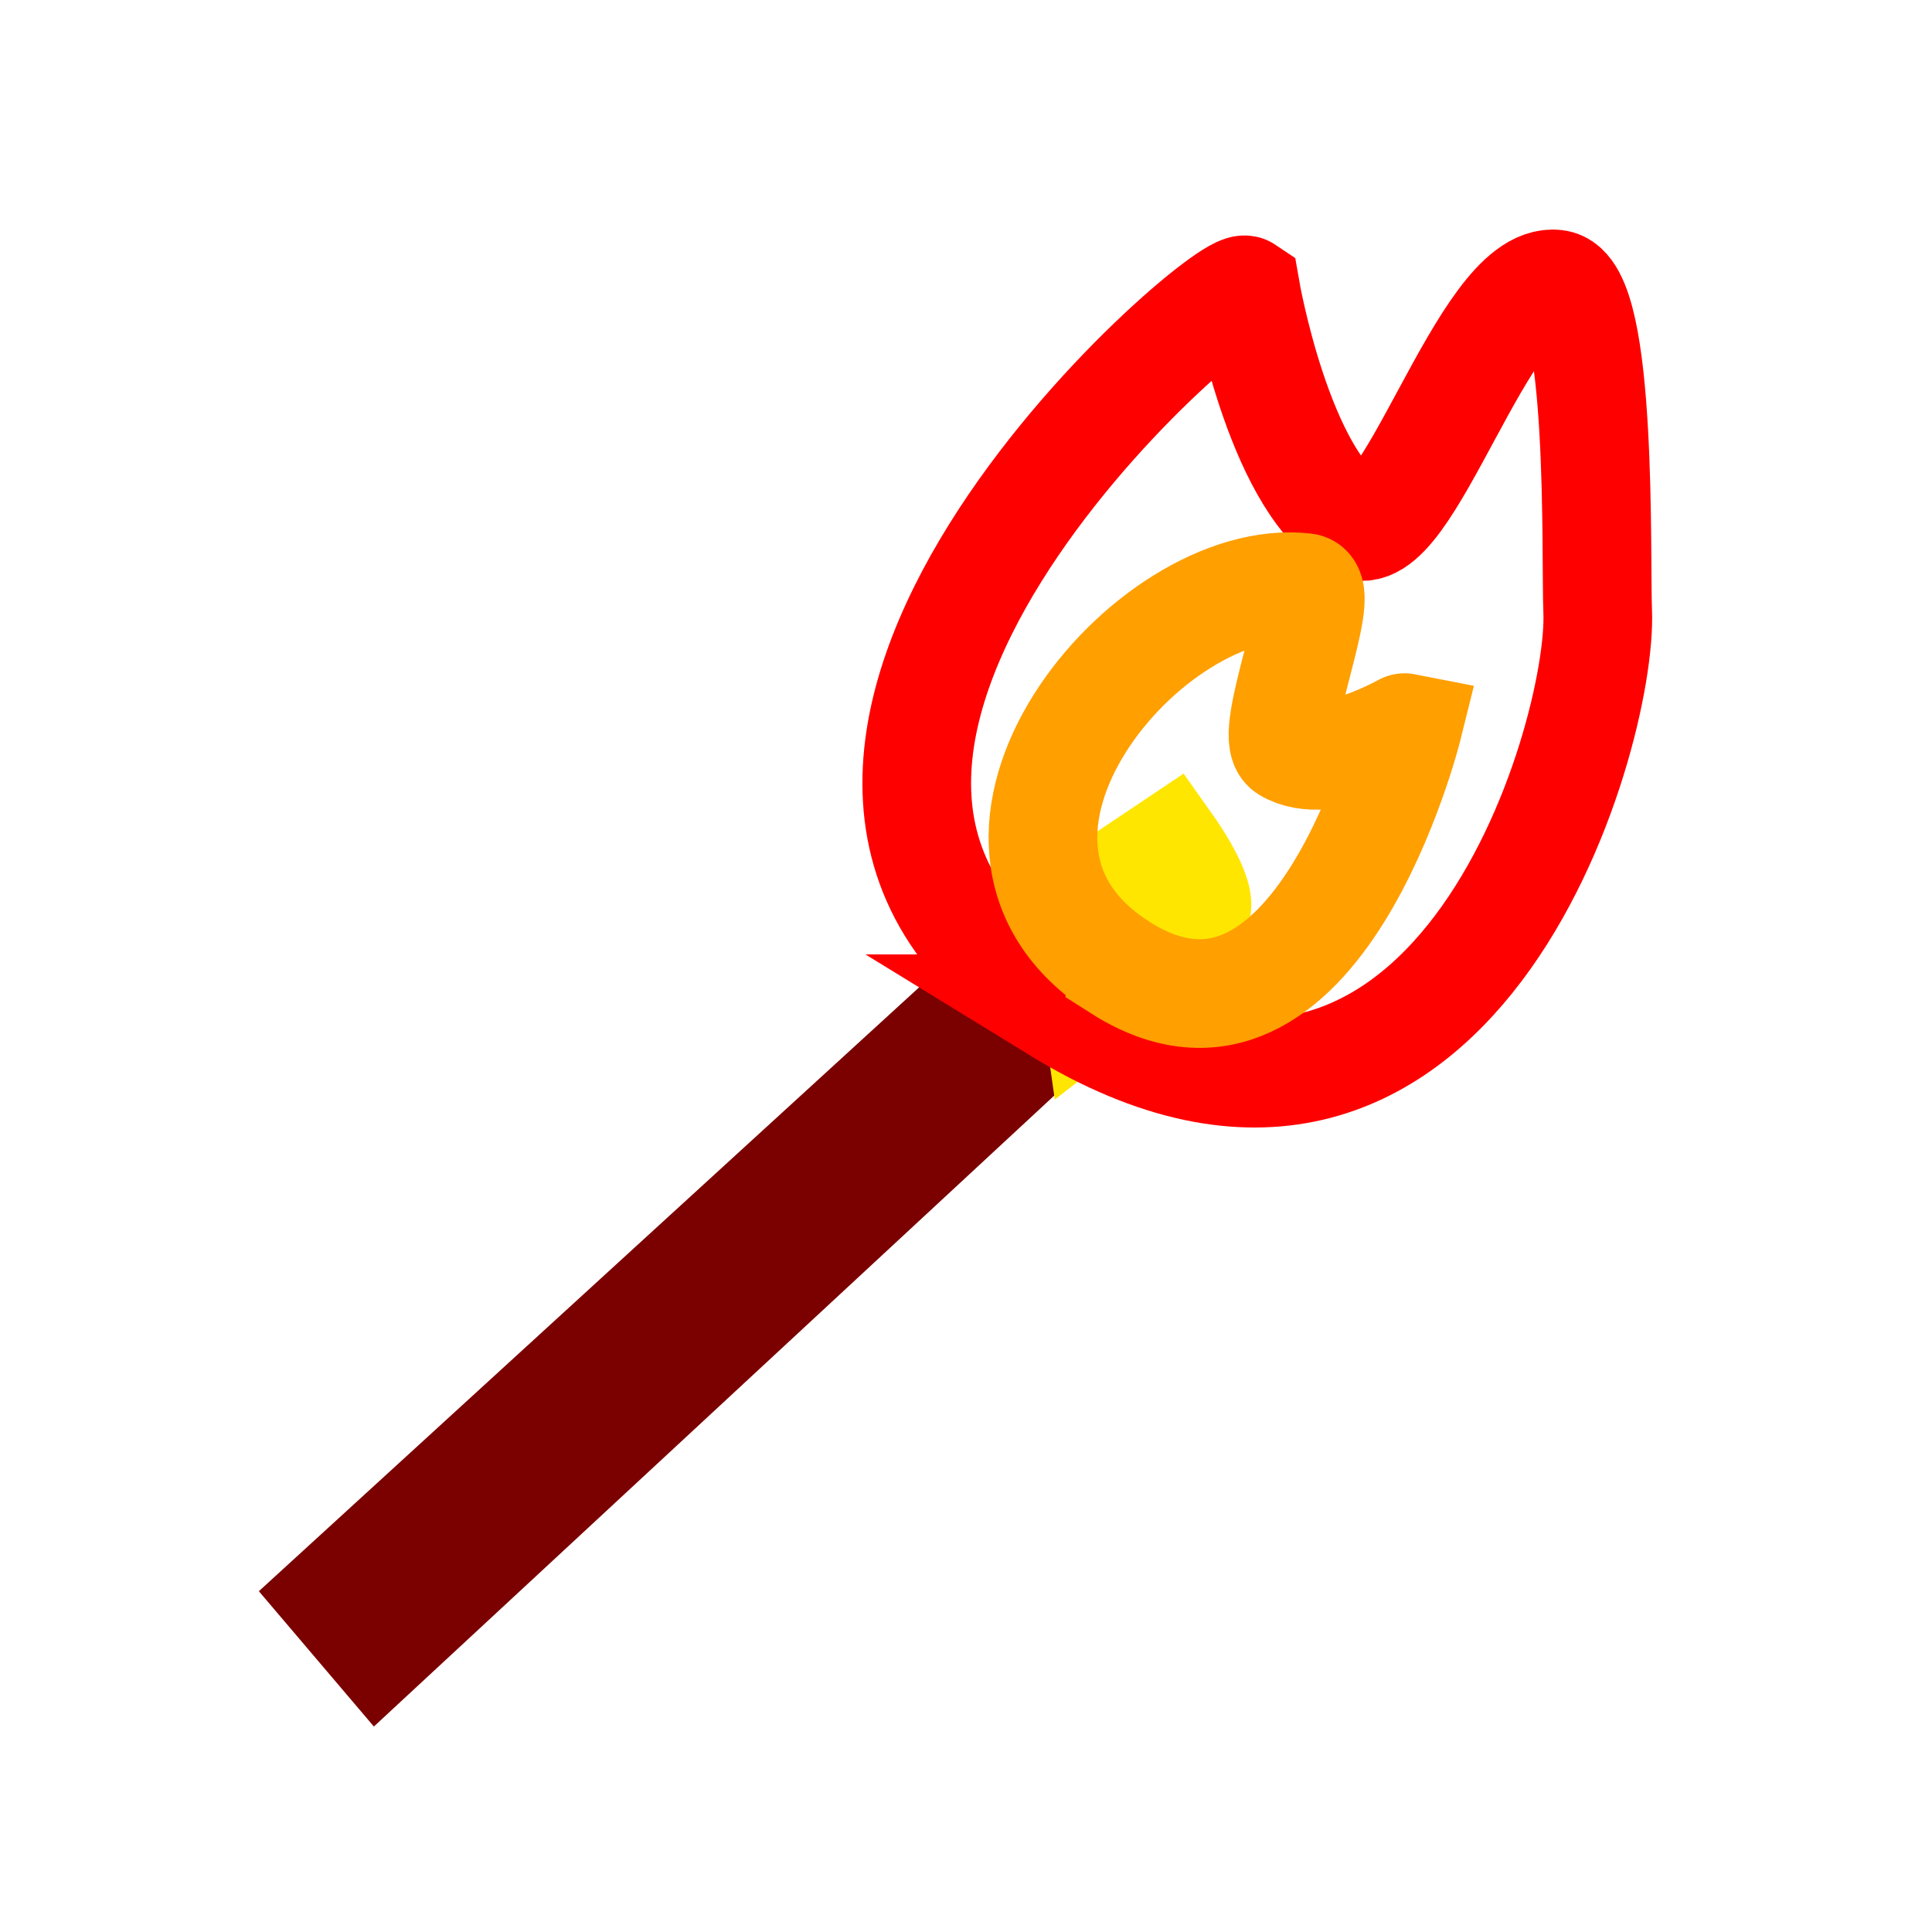 <svg version="1.1" xmlns="http://www.w3.org/2000/svg" xmlns:xlink="http://www.w3.org/1999/xlink" width="31.114" height="31.114" viewBox="0,0,31.114,31.114"><g transform="translate(-224.443,-164.443)"><g data-paper-data="{&quot;isPaintingLayer&quot;:true}" fill="none" fill-rule="nonzero" stroke-linejoin="miter" stroke-miterlimit="10" stroke-dasharray="" stroke-dashoffset="0" style="mix-blend-mode: normal"><path d="M224.443,195.557v-31.114h31.114v31.114z" stroke="none" stroke-width="2" stroke-linecap="butt"/><g stroke-width="1.75"><path d="M230.539,190.985l-0.714,-0.84l11.111,-10.162l0.092,1.275z" stroke="#7b0000" stroke-linecap="butt"/><path d="M243.283,178.103c0,0 0.558,0.788 0.413,1.007c-0.228,0.347 -1.612,1.424 -1.612,1.424l-0.211,-1.486z" stroke="#ffe600" stroke-linecap="round"/><path d="M241.477,180.688c-6.387,-3.922 2.697,-11.797 3.027,-11.573c0,0 0.524,3.026 1.735,3.766c0.847,0.518 2.109,-4 3.263,-3.863c0.759,0.089 0.636,4.464 0.671,5.266c0.087,2.016 -2.309,10.326 -8.696,6.404z" stroke="#ff0000" stroke-linecap="butt"/><path d="M242.478,180.021c-3.174,-2.025 0.459,-6.413 2.985,-6.115c0.364,0.043 -0.618,2.385 -0.29,2.587c0.646,0.397 1.942,-0.364 1.946,-0.363c0,0 -1.467,5.916 -4.641,3.892z" stroke="#ff9f00" stroke-linecap="butt"/></g></g></g></svg>